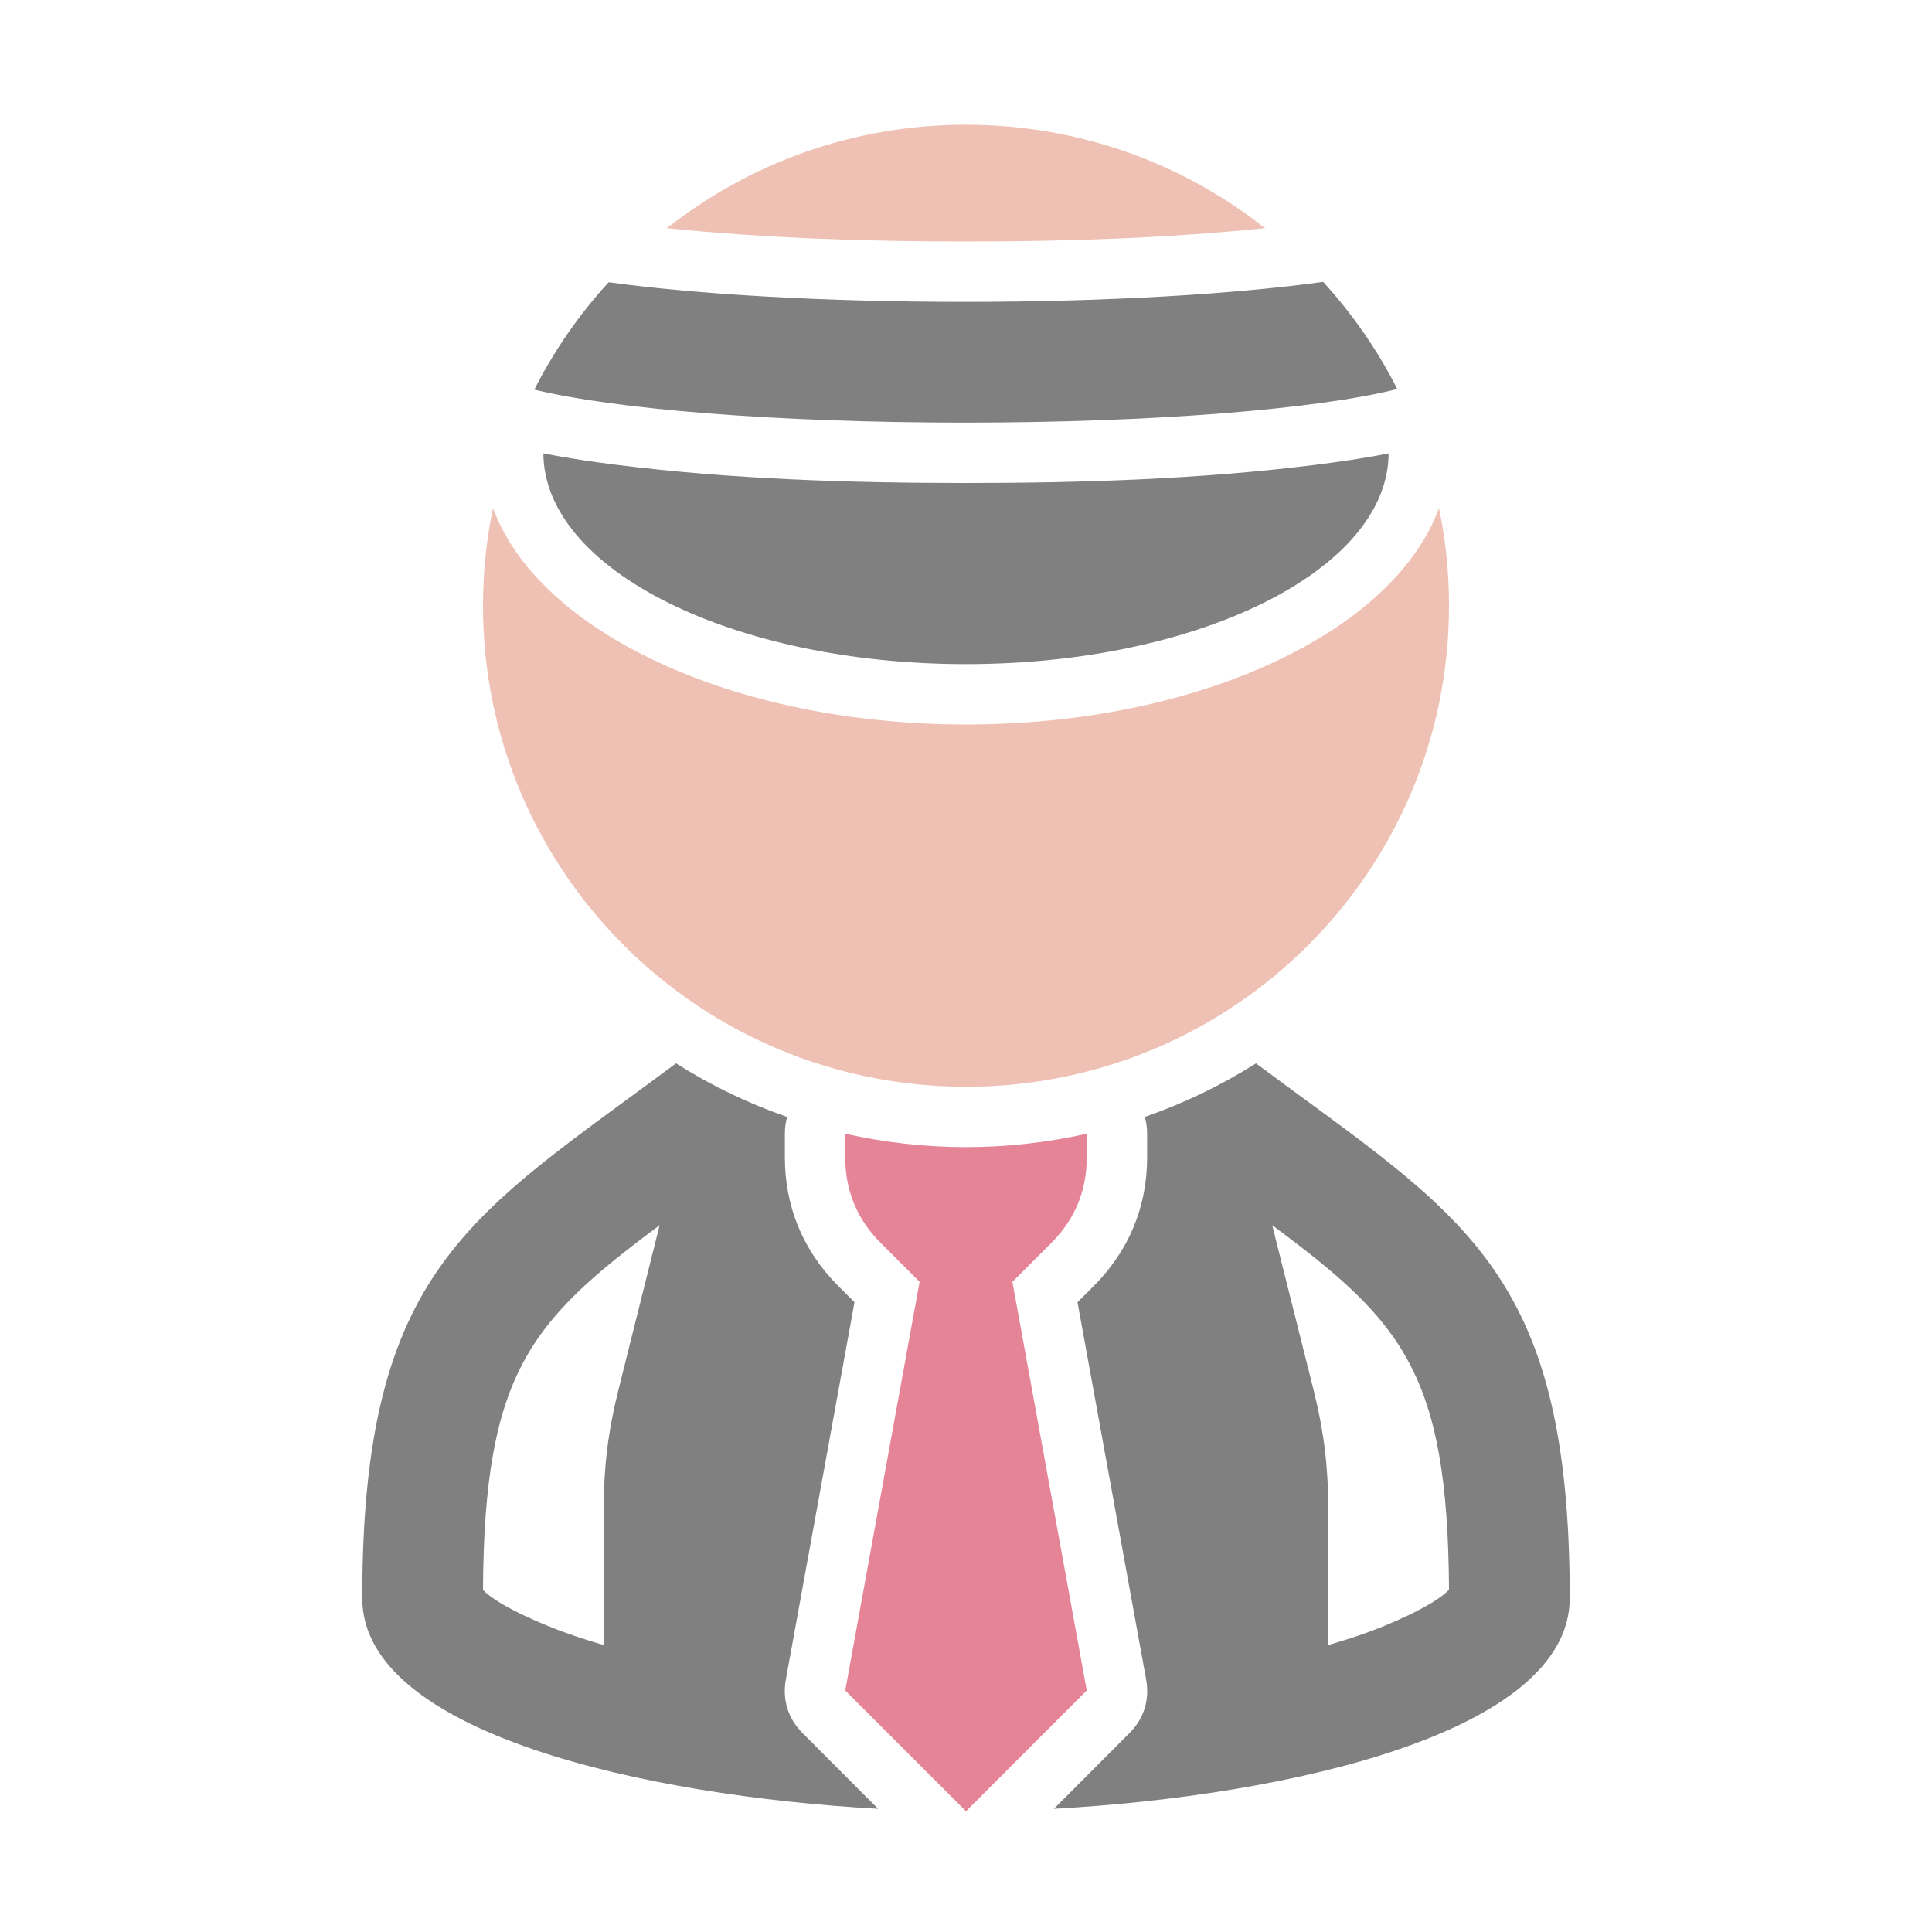 <svg xmlns="http://www.w3.org/2000/svg" width="1024" height="1024" shape-rendering="geometricPrecision" text-rendering="geometricPrecision" image-rendering="optimizeQuality" clip-rule="evenodd" viewBox="0 0 10240 10240"><title>bookkeeper icon</title><desc>bookkeeper icon from the IconExperience.com O-Collection. Copyright by INCORS GmbH (www.incors.com).</desc><path fill="#E68497" d="M4480 8960l394-2166-207-207c-124-124-187-276-187-452v-126c206 46 420 71 640 71s434-25 640-71v126c0 176-63 328-187 452l-207 207 394 2166-640 640-640-640z"/><path fill="gray" d="M8320 8470c0 716-1502 1049-2734 1117l400-401c77-76 108-177 89-283l-364-2001 88-88c184-185 281-418 281-679v-52-74c0-31-4-61-12-89 209-73 406-168 589-284 1082 807 1663 1074 1663 2834zm-640-44c-6-1152-252-1424-937-1932l221 880c53 214 76 401 76 621v724c69-20 136-41 203-65 93-33 353-139 437-228zM3496 6494c-683 508-930 782-936 1933 85 89 344 194 438 227 66 24 133 45 202 65v-724c0-220 23-407 76-621l220-880zm1158 3093c-1232-68-2734-401-2734-1116 0-1760 582-2029 1663-2835 183 116 381 212 589 284-8 28-12 58-12 89v126c0 261 97 494 281 679l88 88-364 2001c-19 106 12 207 89 283l400 401zM7360 2403c-3 617-1005 1117-2240 1117s-2237-500-2240-1117c130 26 263 45 390 61 606 76 1240 96 1850 96s1244-20 1850-96c127-16 260-35 390-61zM7406 2062c-419 106-1288 178-2293 178-995 0-1857-71-2281-175 105-207 238-399 394-569 467 64 1140 104 1887 104 754 0 1431-41 1900-106 155 170 288 361 393 568z"/><path fill="#EFC1B4" d="M5120 661c599 0 1150 205 1586 549h-8c-521 53-1054 70-1578 70s-1057-17-1578-70h-8c436-344 987-549 1586-549zm2507 2032c35 167 53 340 53 518 0 1408-1146 2549-2560 2549S2560 4619 2560 3211c0-178 18-351 53-518 240 655 1271 1147 2507 1147s2267-492 2507-1147z"/></svg>